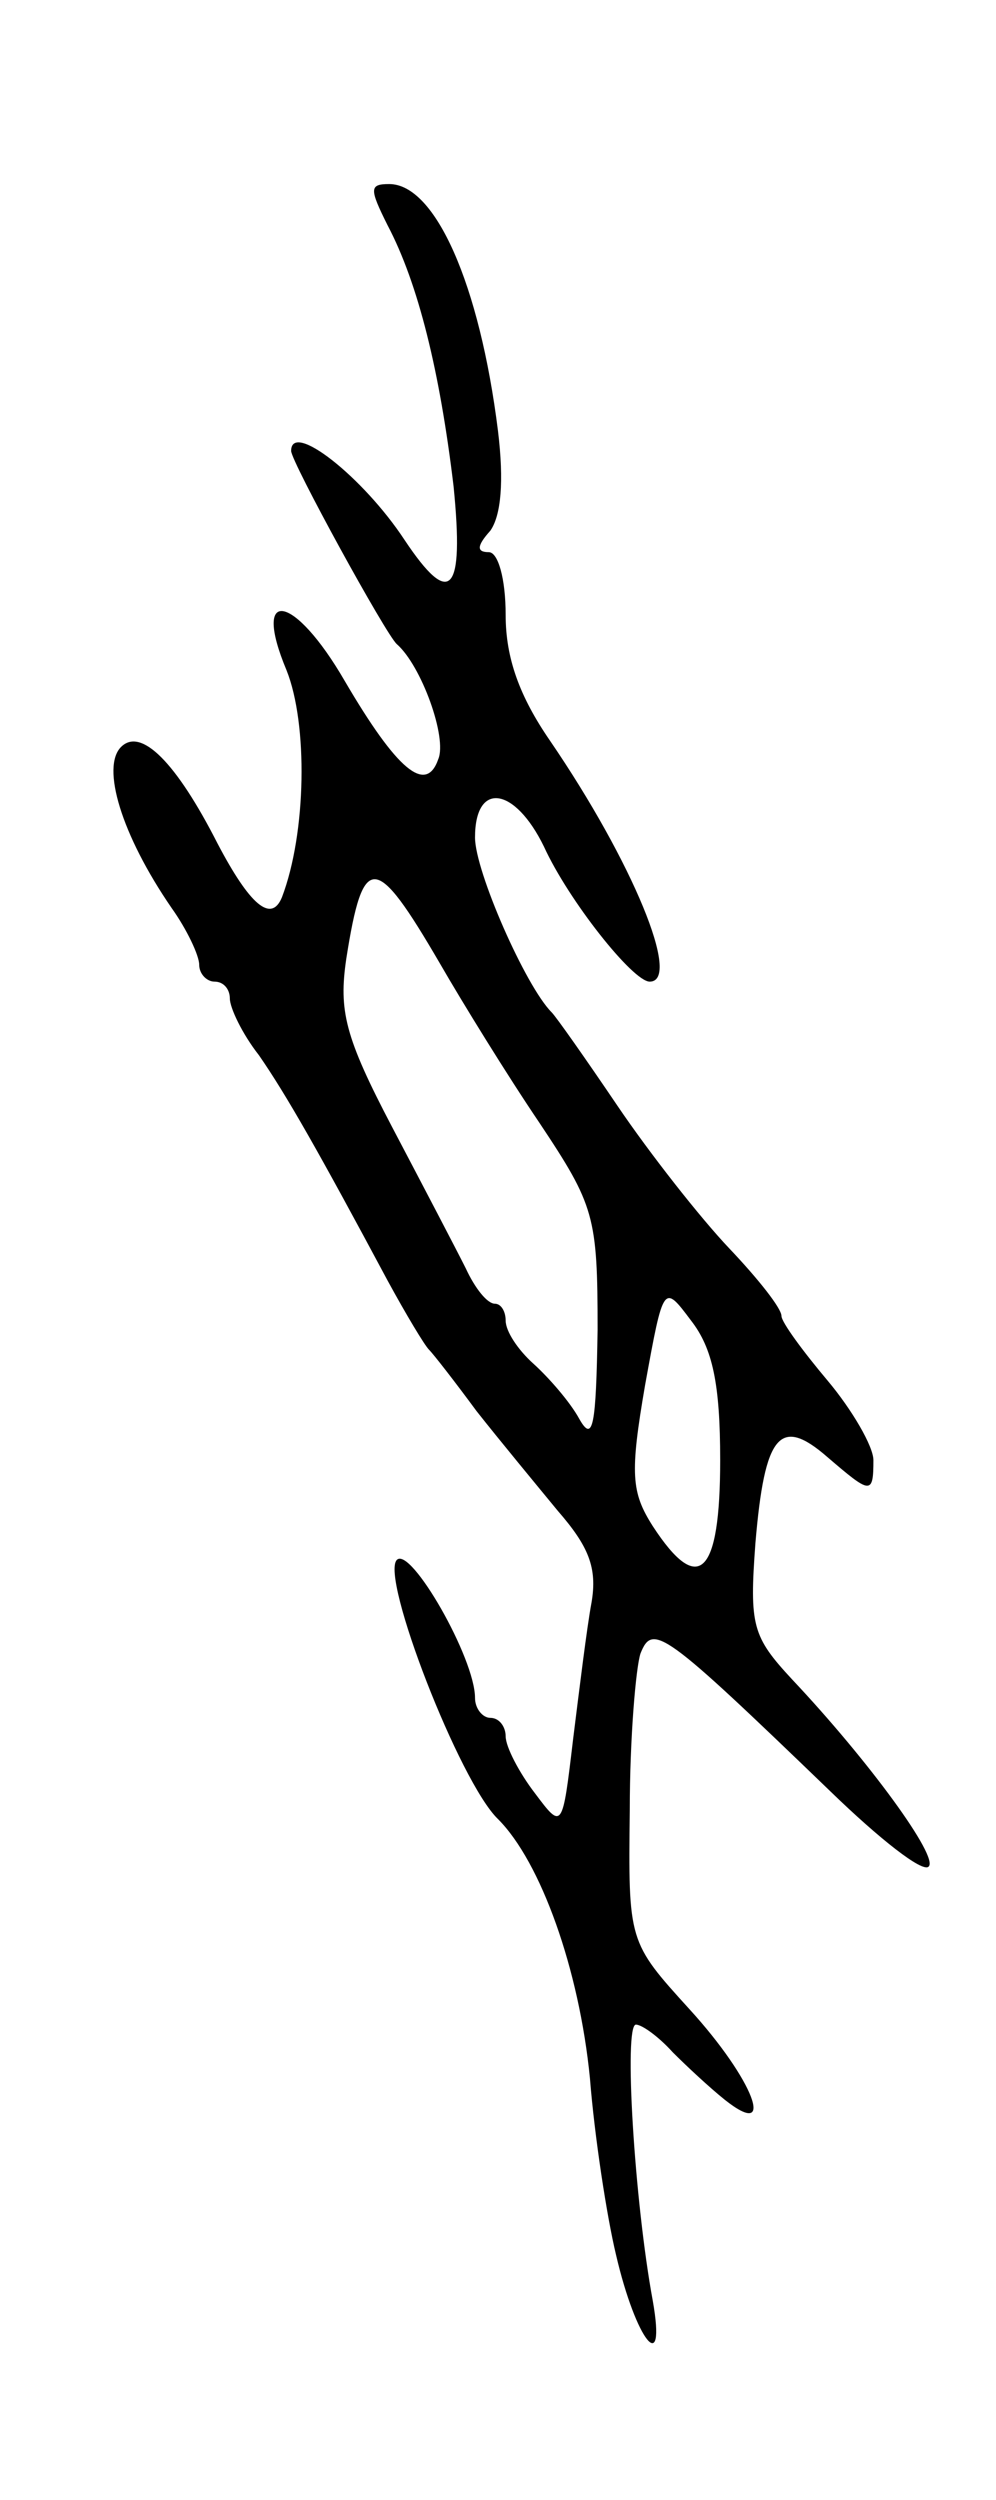 <svg version="1.0" xmlns="http://www.w3.org/2000/svg"
 width="65pt" height="163pt" viewBox="0 0 65 163"
 preserveAspectRatio="xMidYMid meet">
<g transform="translate(0,163) scale(0.1,-0.1)"
fill="#000000" stroke="none">
<path d="M253 1483 c20 -38 34 -95 43 -170 7 -70 -2 -80 -32 -35 -27 41 -74
78 -74 58 0 -7 62 -120 69 -126 16 -14 33 -61 27 -75 -8 -23 -27 -7 -61 51
-33 57 -61 62 -38 7 14 -35 13 -106 -3 -148 -7 -17 -21 -5 -42 35 -27 53 -50
76 -63 63 -13 -13 0 -57 33 -105 10 -14 18 -31 18 -37 0 -6 5 -11 10 -11 6 0
10 -5 10 -11 0 -6 8 -23 19 -37 18 -26 39 -63 84 -147 12 -22 24 -42 27 -45 3
-3 17 -21 31 -40 15 -19 39 -48 53 -65 20 -23 26 -37 22 -60 -3 -16 -8 -57
-12 -89 -7 -59 -7 -59 -25 -35 -10 13 -19 30 -19 37 0 6 -4 12 -10 12 -5 0
-10 6 -10 13 0 26 -42 99 -51 90 -11 -11 41 -145 66 -169 28 -28 53 -98 60
-169 3 -38 11 -90 17 -115 13 -56 33 -81 24 -30 -12 65 -19 180 -11 180 4 0
15 -8 24 -18 9 -9 24 -23 34 -31 34 -27 19 13 -23 59 -40 44 -40 44 -39 130 0
47 4 93 7 102 8 20 15 15 124 -90 32 -31 60 -53 64 -49 7 6 -39 69 -89 122
-26 28 -28 35 -24 89 6 71 16 83 47 56 28 -24 30 -25 30 -2 0 9 -14 33 -30 52
-16 19 -30 38 -30 42 0 5 -15 24 -34 44 -19 20 -52 62 -73 93 -21 31 -40 58
-43 61 -17 17 -50 92 -50 114 0 37 26 33 45 -6 16 -35 58 -88 69 -88 21 0 -11
78 -65 157 -20 29 -29 54 -29 82 0 24 -5 41 -11 41 -8 0 -8 4 1 14 7 10 9 32
5 65 -12 96 -41 161 -71 161 -13 0 -13 -3 -1 -27z m34 -481 c15 -26 44 -73 65
-104 36 -54 38 -61 38 -135 -1 -63 -3 -74 -12 -58 -6 11 -20 27 -30 36 -10 9
-18 21 -18 28 0 6 -3 11 -7 11 -5 0 -13 10 -19 23 -6 12 -28 54 -48 92 -31 59
-35 76 -30 110 11 70 19 69 61 -3z m183 -324 c0 -75 -14 -89 -44 -43 -14 22
-15 34 -5 92 12 66 12 66 30 42 14 -18 19 -41 19 -91z"/>
</g>
</svg>
